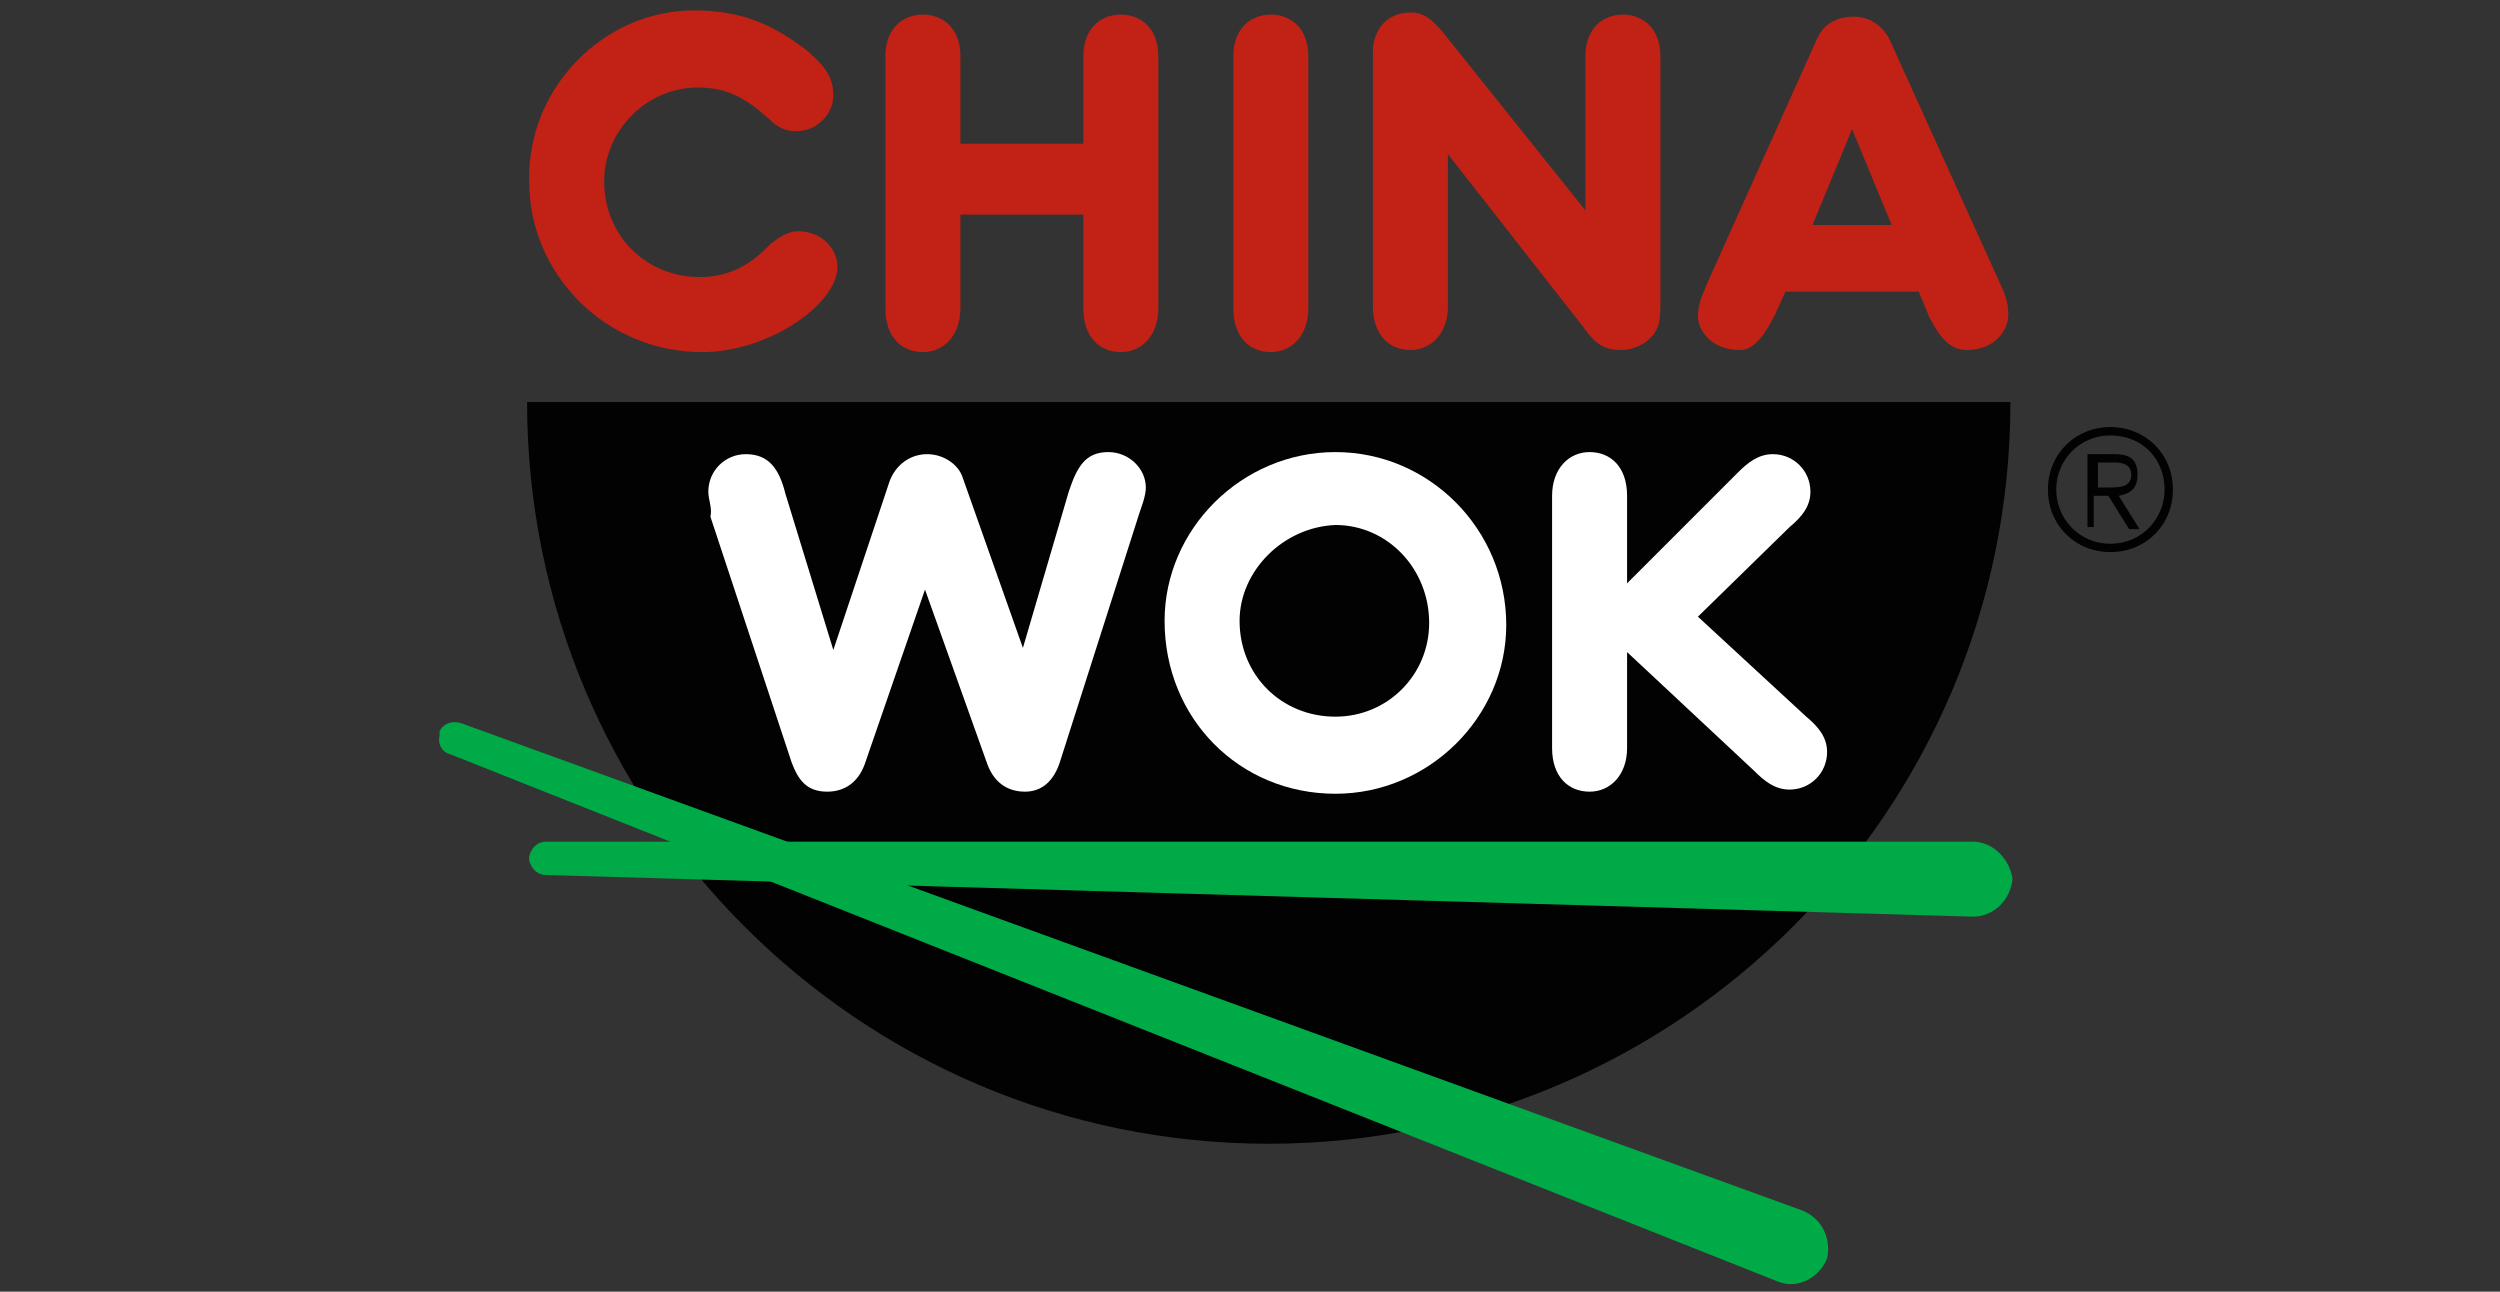 <?xml version="1.0" encoding="utf-8"?>
<!-- Generator: Adobe Illustrator 24.3.0, SVG Export Plug-In . SVG Version: 6.00 Build 0)  -->
<svg version="1.1" xmlns="http://www.w3.org/2000/svg" xmlns:xlink="http://www.w3.org/1999/xlink" x="0px" y="0px"
	 viewBox="0 0 120 62" style="enable-background:new 0 0 120 62;" xml:space="preserve">
<rect x="0" y="0" width="120" height="62" fill="#333333" stroke="none"/>
<style type="text/css">
	.st0{fill:#030203;}
	.st1{fill:#C22115;}
	.st2{fill:#FFFFFF;}
	.st3{fill:#00AA47;}
</style>
<g id="Capa_1">
	<g id="Capa_1_1_">
	</g>
</g>
<g id="Modo_de_aislamiento">
	<g id="XMLID_1_">
		<g id="XMLID_2_">
			<path id="XMLID_22_" class="st0" d="M60.9,54.9c19.6,0,35.6-15.9,35.6-35.6H25.3C25.3,38.9,41.2,54.9,60.9,54.9"/>
			<path id="XMLID_21_" class="st1" d="M33.3,0.5c2.2,0,3.7,0.6,5.4,1.9C39.5,3.1,40,3.6,40,4.6c0,0.8-0.7,1.7-1.8,1.7
				c-0.5,0-0.9-0.2-1.3-0.6c-1-0.9-1.9-1.5-3.4-1.5c-2.5,0-4.5,2.1-4.5,4.5c0,2.6,2,4.6,4.6,4.6c1.8,0,2.8-1,3.4-1.6
				c0.4-0.3,0.8-0.6,1.3-0.6c1.2,0,1.9,0.9,1.9,1.7c0,1.8-3.3,4.1-6.5,4.1c-4.6,0-8.3-3.7-8.3-8.2C25.3,4.2,29,0.5,33.3,0.5"/>
			<path id="XMLID_20_" class="st1" d="M46.1,6.9H52V2.7c0-1.3,0.8-2,1.8-2c1,0,1.8,0.7,1.8,2v12.1c0,1.3-0.8,2.1-1.8,2.1
				c-1,0-1.8-0.7-1.8-2.1v-4.5h-5.9v4.5c0,1.3-0.8,2.1-1.8,2.1c-1,0-1.8-0.7-1.8-2.1V2.7c0-1.3,0.8-2,1.8-2c1,0,1.8,0.7,1.8,2V6.9z"
				/>
			<path id="XMLID_19_" class="st1" d="M59.2,2.7c0-1.3,0.8-2,1.8-2c1,0,1.8,0.7,1.8,2v12.1c0,1.3-0.8,2.1-1.8,2.1
				c-1,0-1.8-0.7-1.8-2.1V2.7z"/>
			<path id="XMLID_18_" class="st1" d="M76.1,10.1V2.7c0-1.3,0.8-2,1.8-2c1,0,1.8,0.7,1.8,2v11.8c0,0.3,0,0.8-0.1,1.1
				c-0.2,0.7-1,1.2-1.8,1.2c-0.9,0-1.3-0.4-1.8-1.1l-6.5-8.3v7.3c0,1.3-0.8,2.1-1.8,2.1c-1,0-1.8-0.7-1.8-2.1V2.5
				c0-1.1,0.7-1.9,1.8-1.9c0.7,0,1.1,0.4,1.6,1L76.1,10.1z"/>
			<path id="XMLID_15_" class="st1" d="M90.8,10.8l-1.9-4.6L87,10.8H90.8z M92.1,14h-6.4l-0.5,1.1c-0.5,1-1,1.7-1.7,1.7
				c-1.4,0-2-1-2-1.6c0-0.7,0.3-1.2,0.4-1.5l5.3-11.8c0.3-0.7,0.9-1.1,1.8-1.1c0.8,0,1.4,0.5,1.7,1.1L96,13.6
				c0.2,0.4,0.4,0.9,0.4,1.5c0,0.7-0.6,1.7-2,1.7c-0.8,0-1.3-0.6-1.8-1.6L92.1,14z"/>
			<path id="XMLID_14_" class="st2" d="M49.1,31.1l2.2-7.5c0.4-1.2,0.8-1.9,1.9-1.9c1,0,1.8,0.8,1.8,1.7c0,0.4-0.2,0.9-0.3,1.2
				l-3.8,11.9C50.6,37.5,50,38,49.2,38c-0.9,0-1.5-0.5-1.8-1.3l-3-8.4l-2.9,8.4c-0.3,0.8-0.9,1.3-1.8,1.3c-1,0-1.4-0.6-1.7-1.4
				l-3.9-11.8C34.2,24.4,34,24,34,23.6c0-1,0.8-1.8,1.8-1.8c1.1,0,1.6,0.7,1.9,1.9l2.3,7.5l2.7-8.1c0.3-0.8,1-1.3,1.8-1.3
				c0.8,0,1.5,0.5,1.7,1.1L49.1,31.1z"/>
			<path id="XMLID_11_" class="st2" d="M59.5,29.8c0,2.6,2,4.6,4.6,4.6c2.5,0,4.5-2,4.5-4.5c0-2.6-2-4.7-4.5-4.7
				C61.6,25.3,59.5,27.4,59.5,29.8 M72.3,30c0,4.4-3.7,8.1-8.2,8.1c-4.6,0-8.2-3.6-8.2-8.3c0-4.4,3.7-8.1,8.2-8.1
				C68.6,21.7,72.3,25.4,72.3,30"/>
			<path id="XMLID_10_" class="st2" d="M81.5,29.6l5.2,4.8c0.6,0.5,1,1,1,1.7c0,1-0.8,1.8-1.8,1.8c-0.7,0-1.2-0.4-1.7-0.9l-6.1-5.7
				v4.6c0,1.3-0.8,2.1-1.8,2.1c-1,0-1.8-0.7-1.8-2.1V23.8c0-1.3,0.8-2.1,1.8-2.1c1,0,1.8,0.7,1.8,2.1V28l5.3-5.3
				c0.5-0.5,1-0.9,1.7-0.9c1,0,1.8,0.8,1.8,1.8c0,0.7-0.4,1.2-1,1.7L81.5,29.6z"/>
			<path id="XMLID_9_" class="st3" d="M94.7,40.4l-68.5,0c-0.4,0-0.7,0.3-0.8,0.7c0,0,0,0,0,0c0,0,0,0.1,0,0.1c0,0,0,0.1,0,0.1
				c0.1,0.4,0.4,0.7,0.8,0.7l68.5,2c1,0,1.8-0.8,1.9-1.8C96.5,41.3,95.7,40.4,94.7,40.4"/>
			<path id="XMLID_8_" class="st3" d="M86.5,58.1L22.1,34.7c-0.4-0.1-0.8,0-1,0.4c0,0,0,0,0,0c0,0,0,0.1,0,0.1c0,0,0,0.1,0,0.1
				c-0.1,0.4,0.1,0.8,0.5,0.9l63.7,25.3c0.9,0.4,2-0.1,2.4-1.1C87.9,59.5,87.5,58.5,86.5,58.1"/>
			<path id="XMLID_3_" class="st0" d="M101.2,23.4c0.5,0,1.1,0,1.1-0.6c0-0.5-0.4-0.6-0.8-0.6h-0.8v1.2H101.2z M100.6,25.3h-0.4
				v-3.5h1.3c0.8,0,1.1,0.3,1.1,1s-0.4,0.9-0.9,1l1,1.6h-0.5l-1-1.6h-0.7V25.3z M98.7,23.5c0,1.4,1.1,2.6,2.6,2.6
				c1.5,0,2.6-1.2,2.6-2.6c0-1.5-1.1-2.6-2.6-2.6C99.8,20.9,98.7,22.1,98.7,23.5 M104.3,23.5c0,1.7-1.3,3-3,3c-1.7,0-3-1.3-3-3
				c0-1.7,1.3-3,3-3C103,20.5,104.3,21.8,104.3,23.5"/>
		</g>
	</g>
</g>
</svg>
